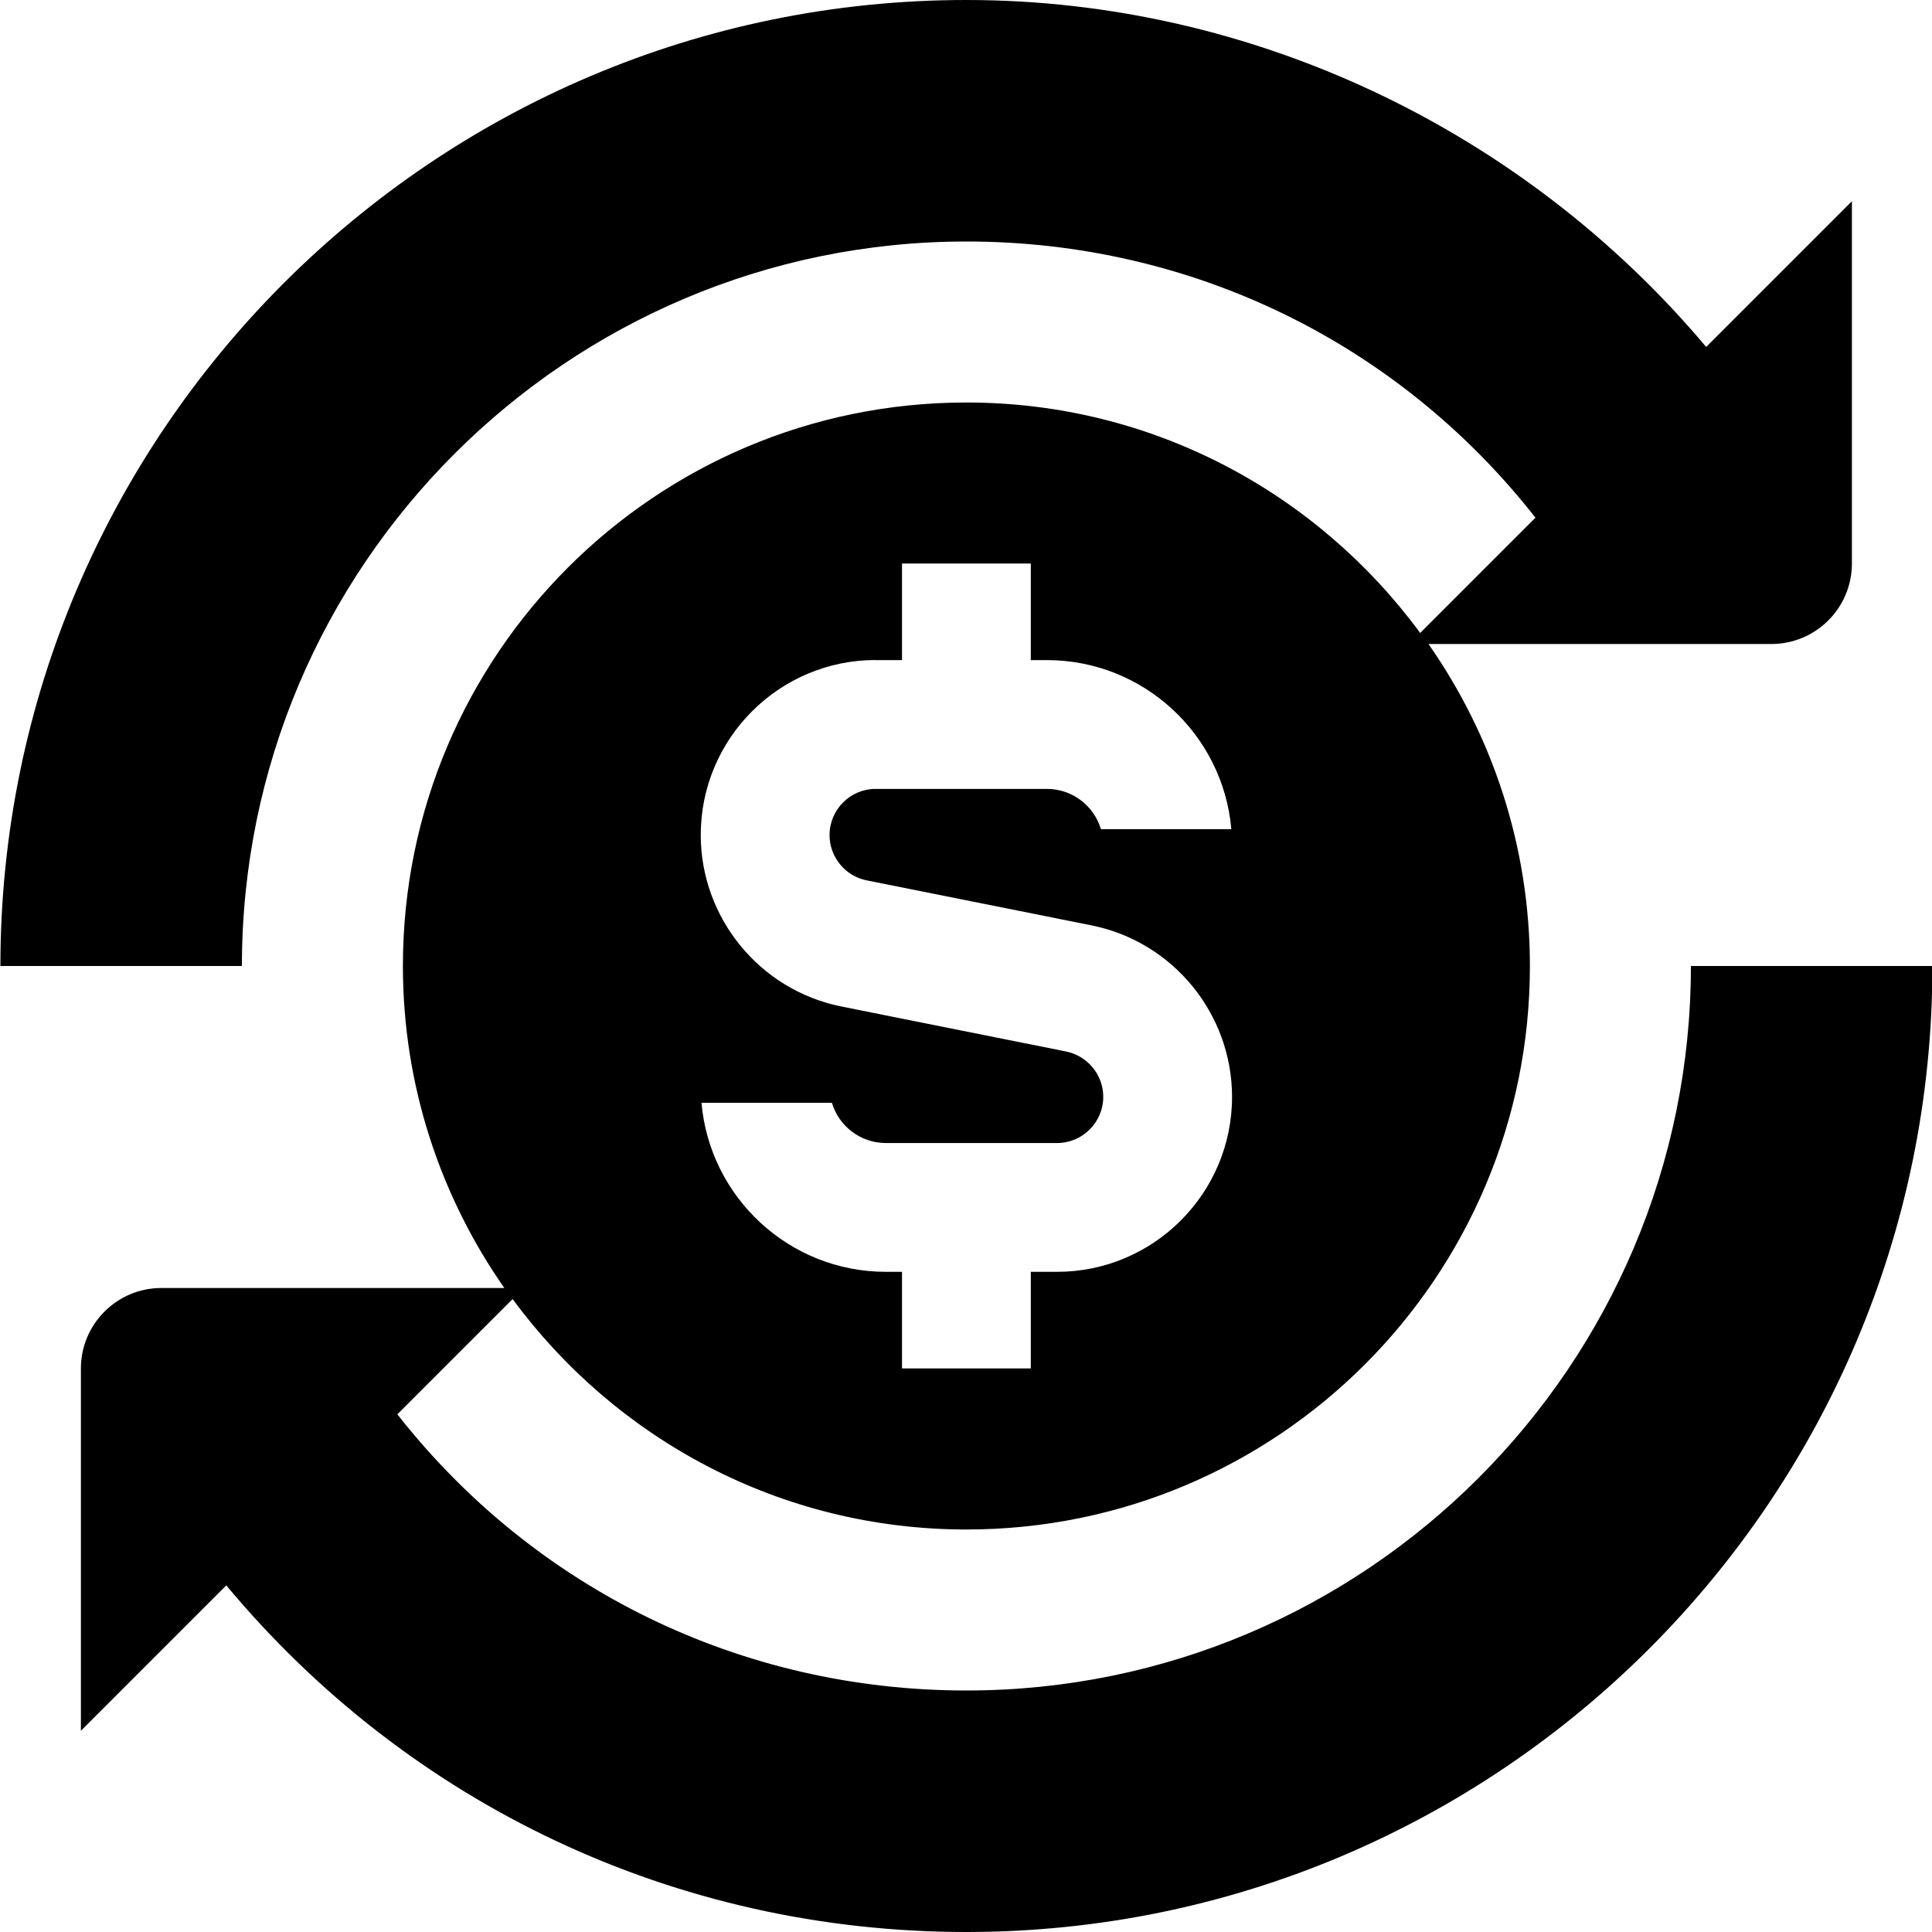<?xml version="1.0" encoding="UTF-8"?>
<svg xmlns="http://www.w3.org/2000/svg" id="Layer_1" data-name="Layer 1" viewBox="0 0 24 24">
  <path d="m21.005,12c0,4.962-4.037,9-9,9-2.803,0-5.37-1.265-7.069-3.431l1.432-1.432c1.274,1.733,3.321,2.863,5.637,2.863,3.866,0,7-3.134,7-7,0-1.488-.468-2.866-1.26-4h4.26c.552,0,1-.448,1-1V2.5l-1.81,1.81C18.933,1.622,15.563,0,12.005,0,5.388,0,.005,5.383.005,12h3C3.005,7.038,7.042,3,12.005,3c2.804,0,5.372,1.266,7.069,3.431l-1.432,1.432c-1.274-1.733-3.321-2.863-5.637-2.863-3.866,0-7,3.134-7,7,0,1.488.468,2.866,1.26,4H2.005c-.552,0-1,.448-1,1v4.5l1.806-1.806c2.263,2.717,5.578,4.306,9.194,4.306,6.617,0,12-5.383,12-12h-3Zm-10.127-3.8h.327v-1.2h1.6v1.2h.2c1.201,0,2.189.925,2.291,2.1h-1.62c-.086-.289-.354-.5-.671-.5h-2.127c-.316,0-.573.257-.573.574,0,.272.194.509.461.562l2.792.559c1.013.202,1.747,1.099,1.747,2.131,0,1.199-.975,2.173-2.174,2.173h-.326v1.2h-1.6v-1.2h-.2c-1.201,0-2.189-.925-2.291-2.1h1.62c.086.289.354.5.671.5h2.126c.316,0,.574-.257.574-.574,0-.272-.194-.509-.462-.563l-2.791-.559c-1.013-.203-1.747-1.099-1.747-2.131,0-1.199.975-2.173,2.173-2.173Z"/>
</svg>
